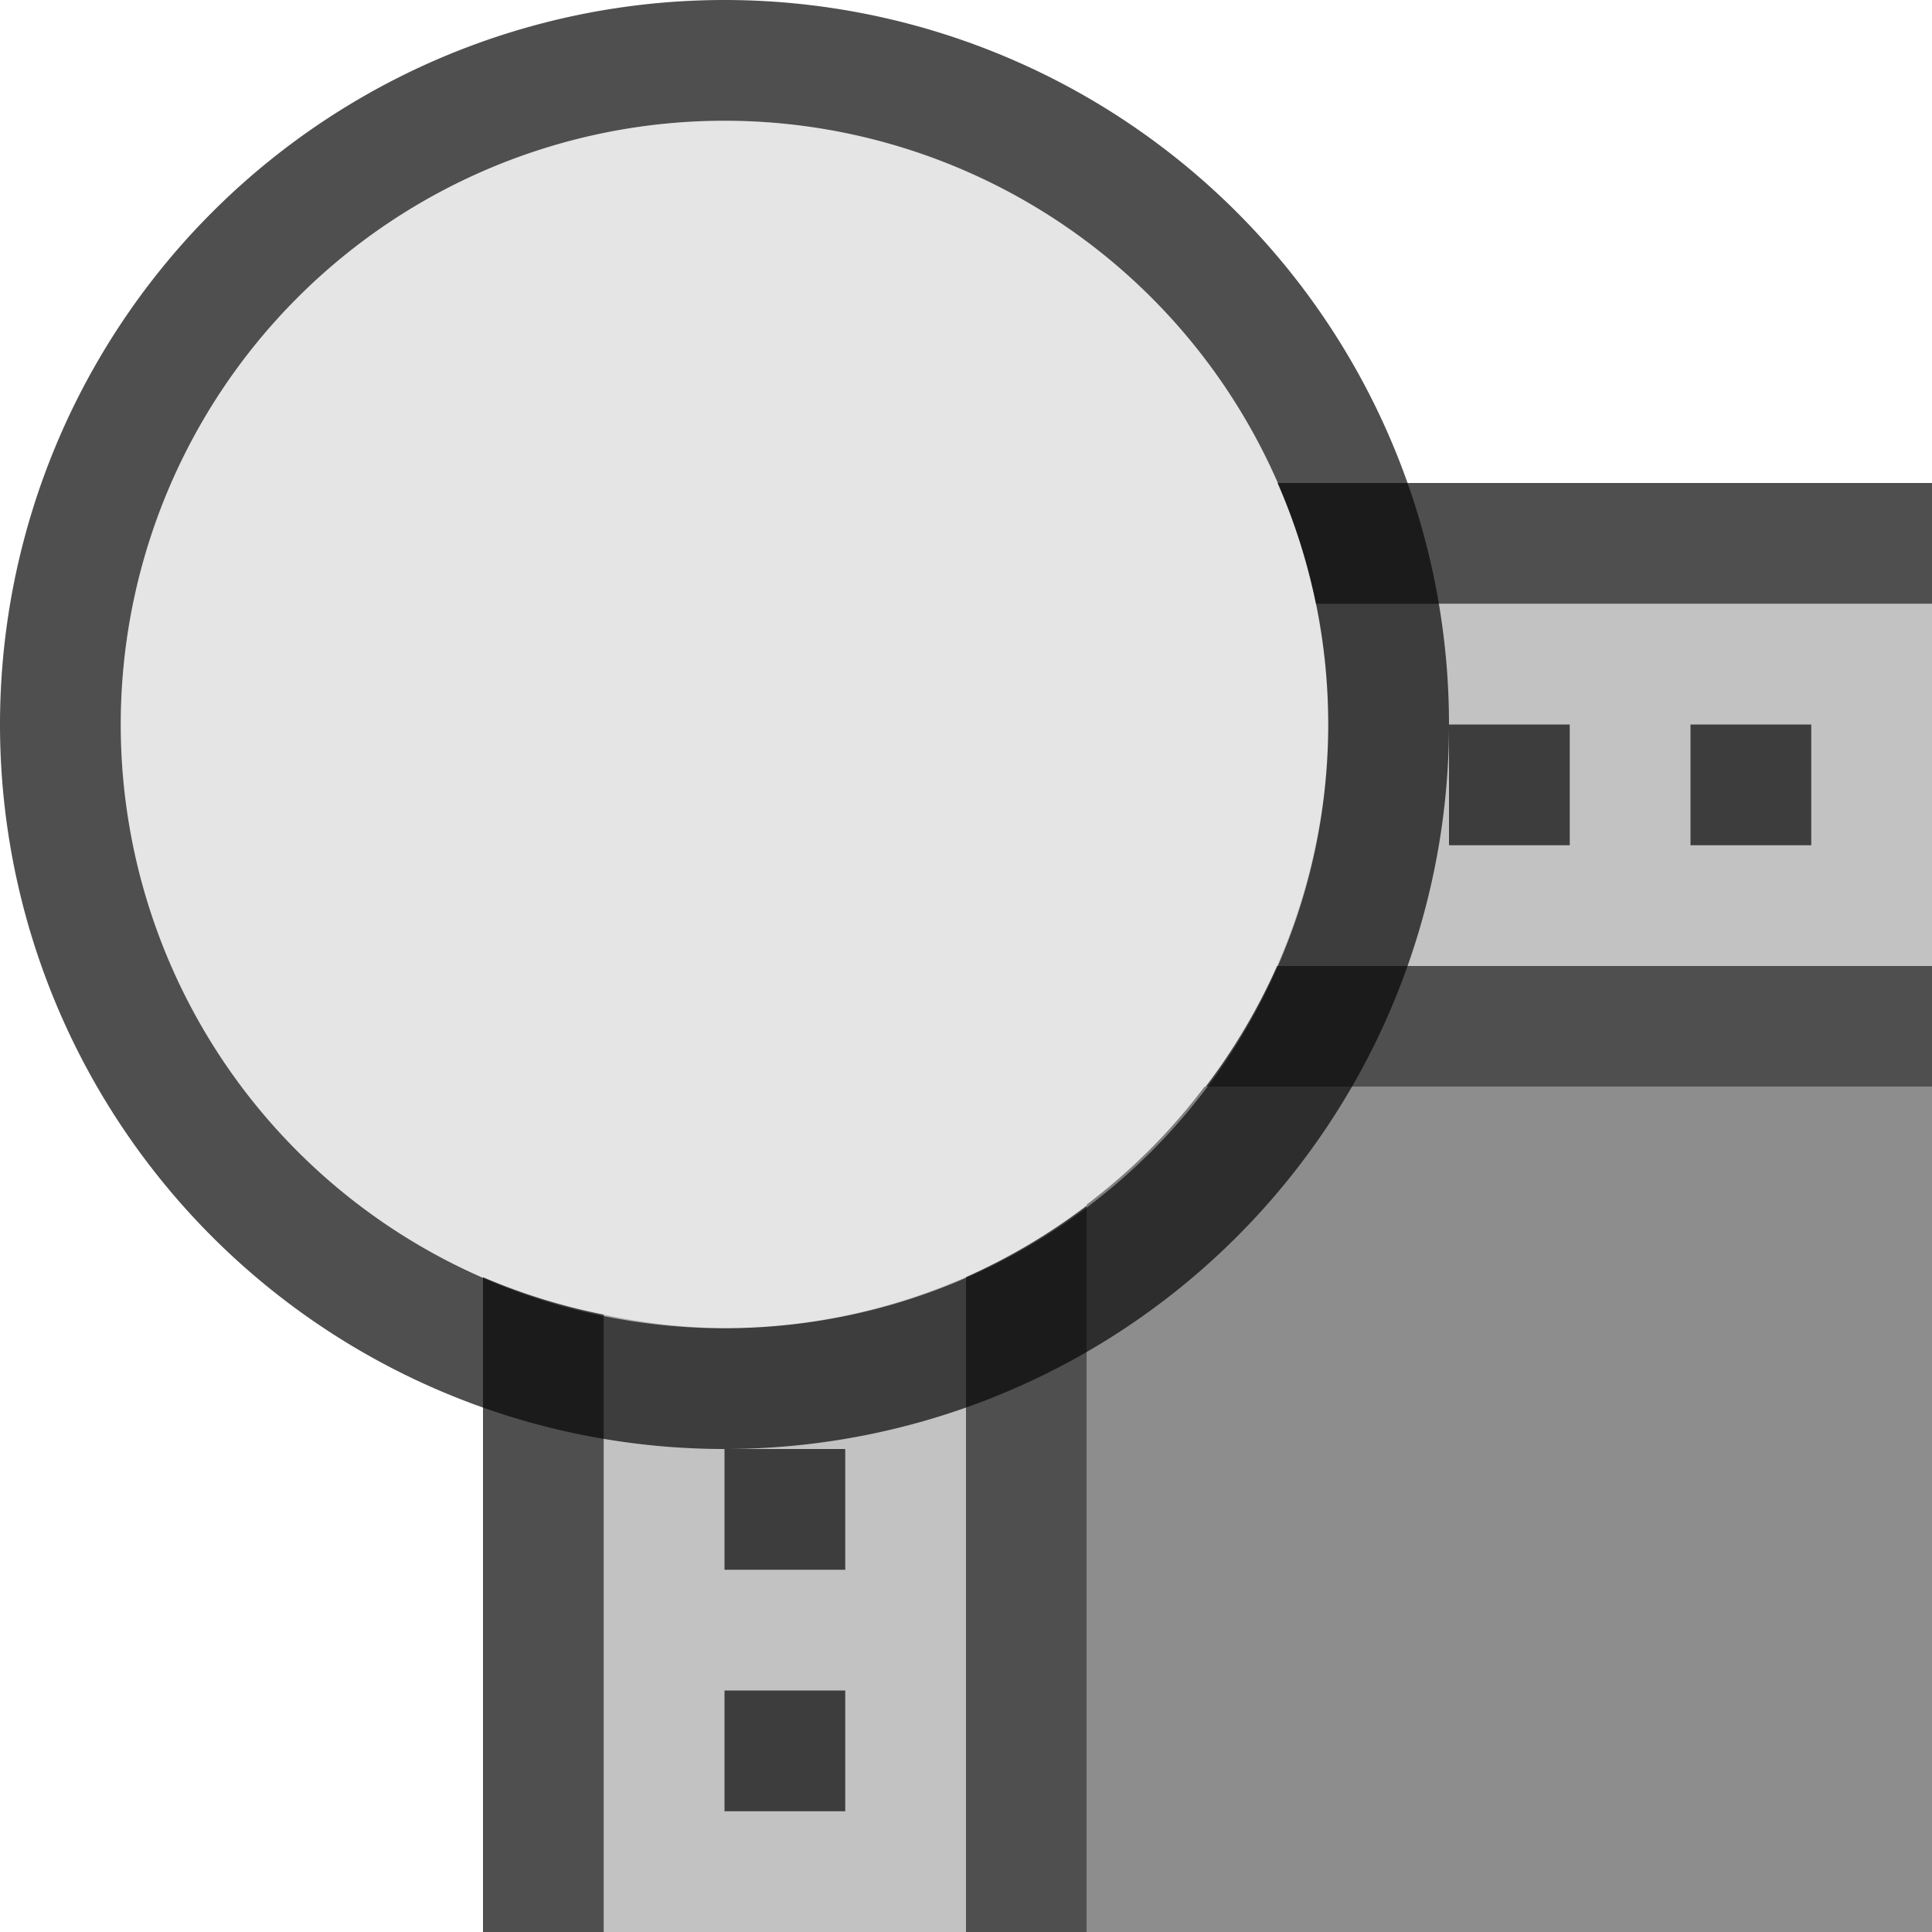 <svg xmlns="http://www.w3.org/2000/svg" width="16" height="16">
    <path d="M9.975 9A5 5 0 0 1 9 9.975V16h7V9Z" style="opacity:.65;fill:#050505;fill-opacity:.7;stroke-linecap:round;stroke-linejoin:round;stop-color:#000"/>
    <path d="M10.898 5A5 5 0 0 1 11 6a5 5 0 0 1-.424 2H16V5h-5.102zM8 10.576A5 5 0 0 1 6 11a5 5 0 0 1-1-.113V16h3v-5.424z" style="opacity:.35;fill:#050505;fill-opacity:.7;stroke-linecap:round;stroke-linejoin:round;stop-color:#000"/>
    <path d="M10.58 4a5 5 0 0 1 .318 1H16V4h-5.42zM4 10.576V16h1v-5.113a5 5 0 0 1-1-.31zM6 12h1v1H6zm0 2h1v1H6zm6-8h1v1h-1zm2 0h1v1h-1zm-3.424 2a5 5 0 0 1-.592 1H16V8h-5.424zM9 9.984a5 5 0 0 1-1 .592V16h1V9.984z" style="fill:#050505;fill-opacity:.7;stroke-linecap:round;stroke-linejoin:round;stop-color:#000"/>
    <circle cx="6" cy="6" r="5" style="opacity:.15;fill:#050505;fill-opacity:.7;stroke-linecap:round;stroke-linejoin:round;stop-color:#000"/>
    <path d="M6 0a6 6 0 0 0-6 6 6 6 0 0 0 6 6 6 6 0 0 0 6-6 6 6 0 0 0-6-6Zm0 1a5 5 0 0 1 5 5 5 5 0 0 1-5 5 5 5 0 0 1-5-5 5 5 0 0 1 5-5Z" style="opacity:1;fill:#050505;fill-opacity:.7;stroke-width:1.2;stroke-linecap:round;stroke-linejoin:round;stop-color:#000"/>
</svg>
